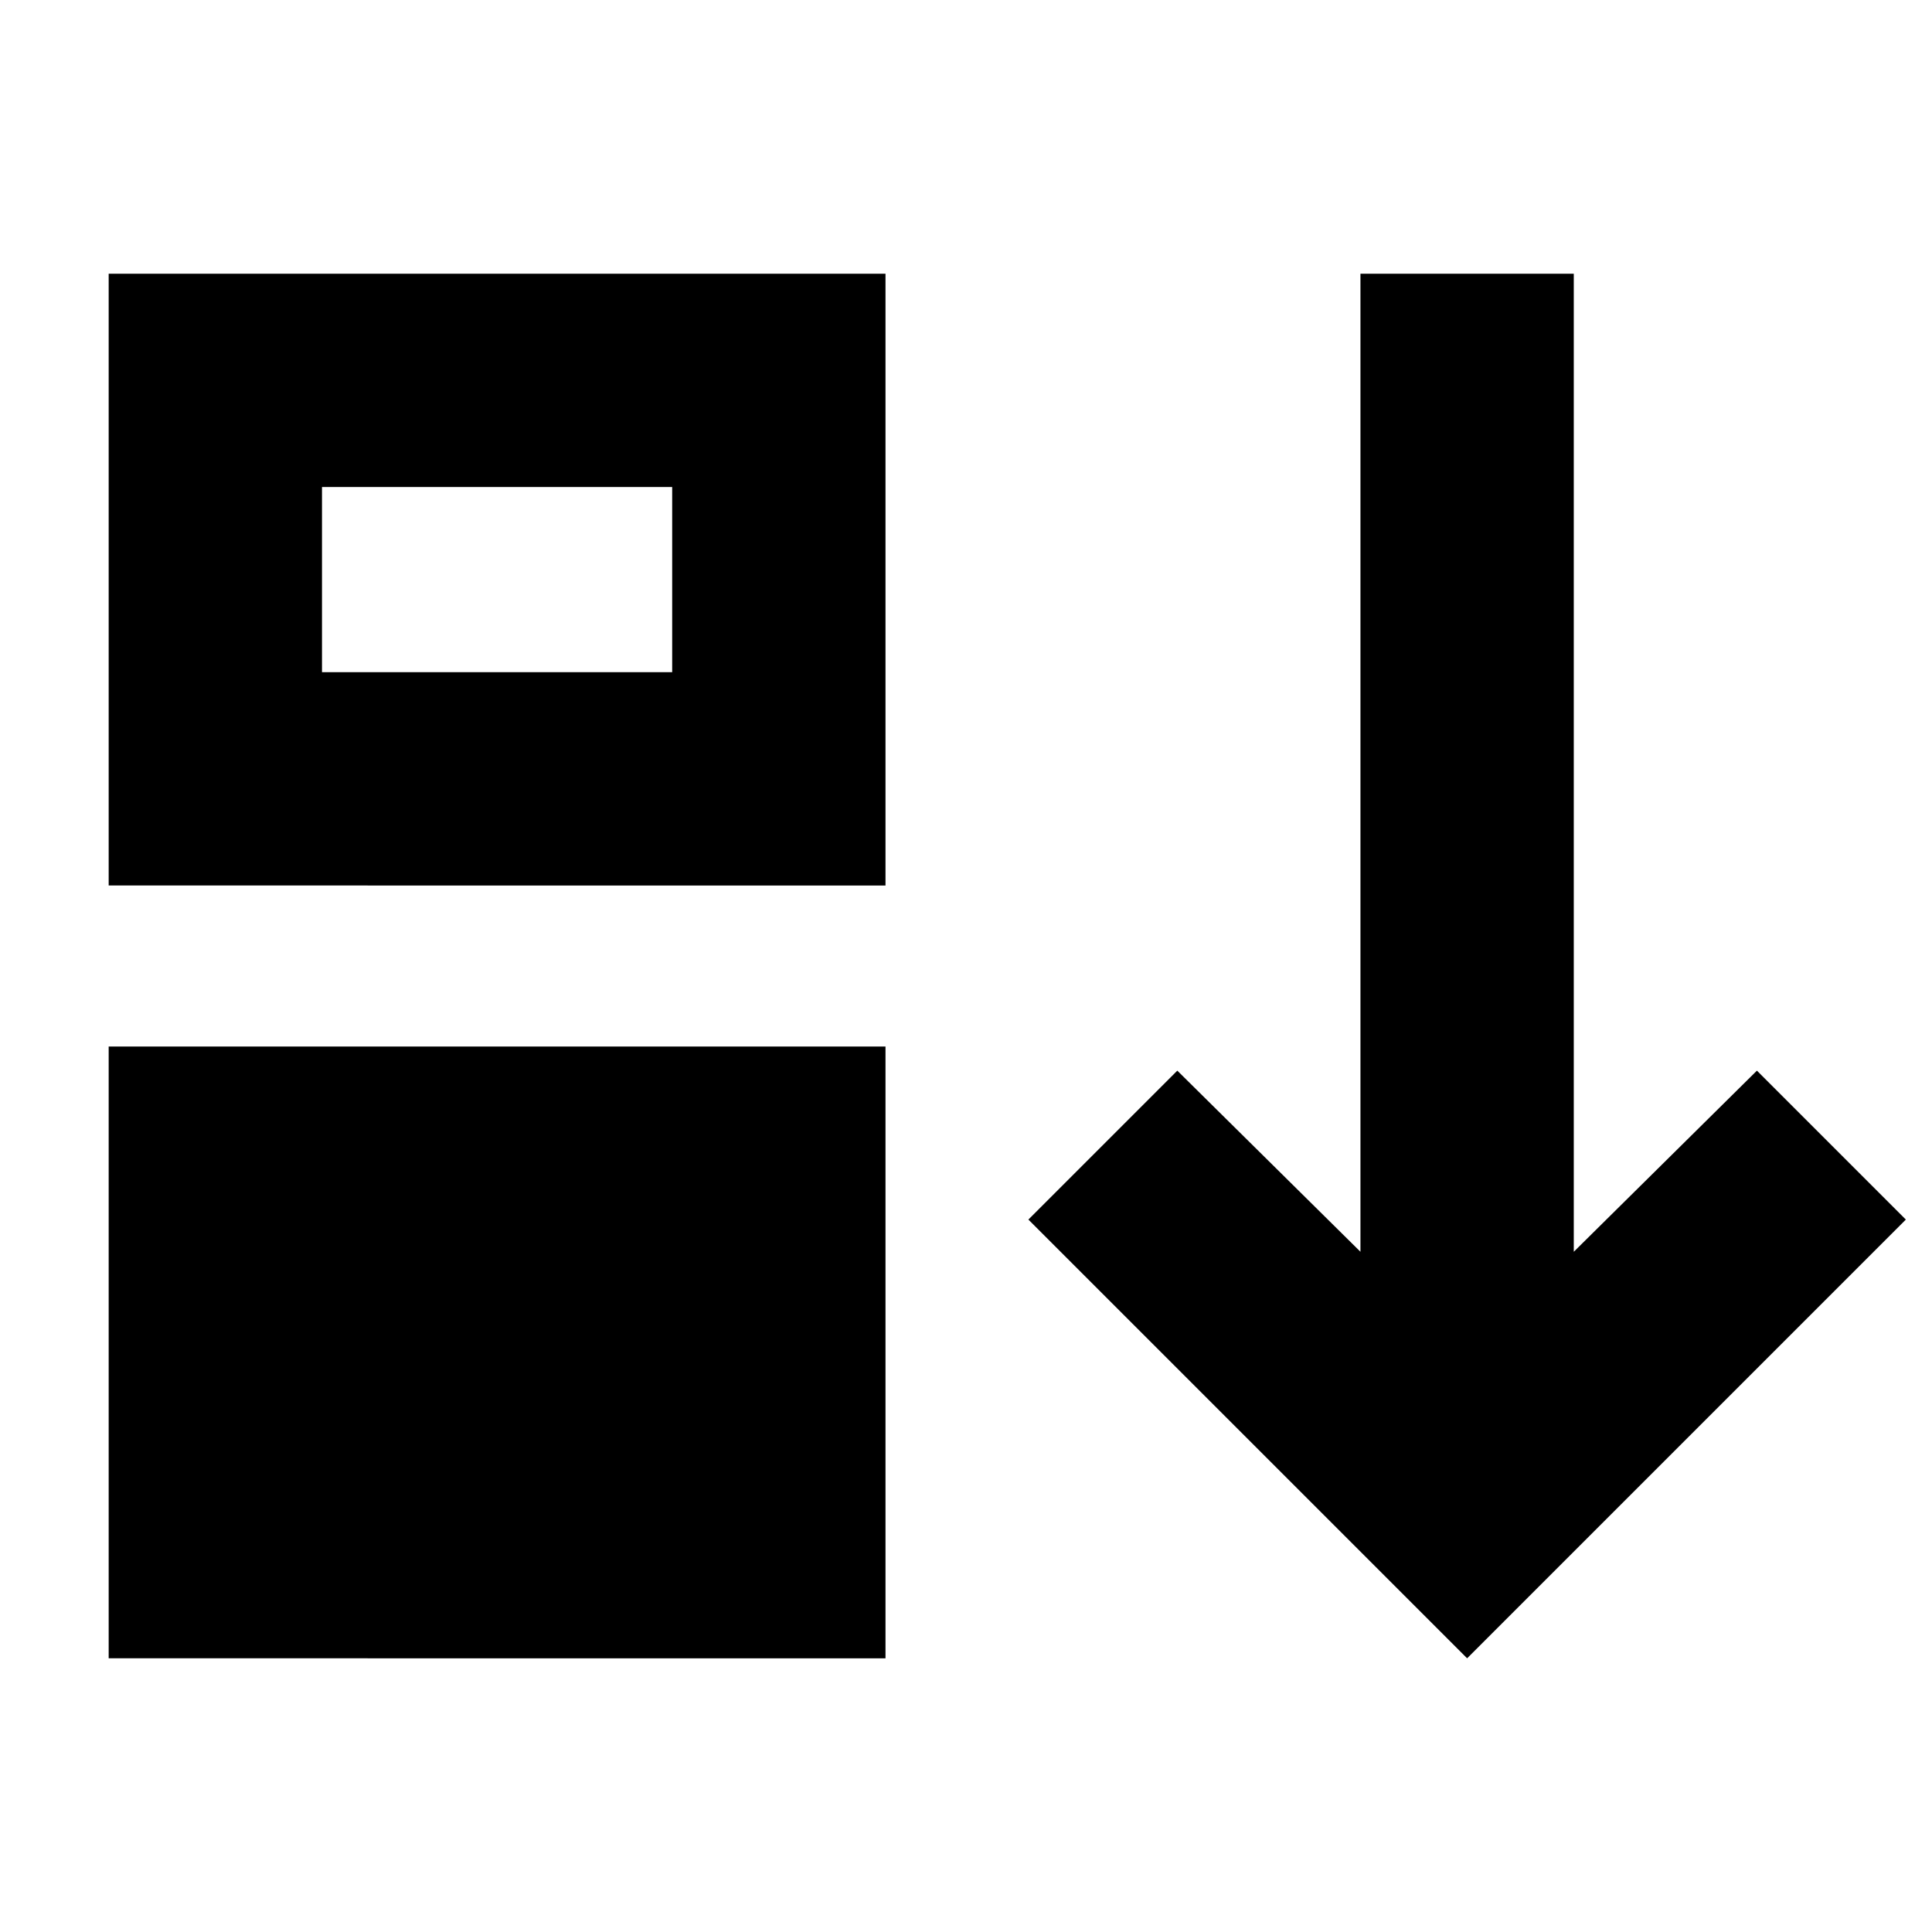 <svg xmlns="http://www.w3.org/2000/svg" height="24" viewBox="0 96 960 960" width="24"><path d="M54 920V616h386v304H54Zm0-384V232h386v304H54Zm106-106h174v-92H160v92Zm569 490L511 702l74-74 91 90V232h106v486l91-90 74 74-218 218Z"/></svg>